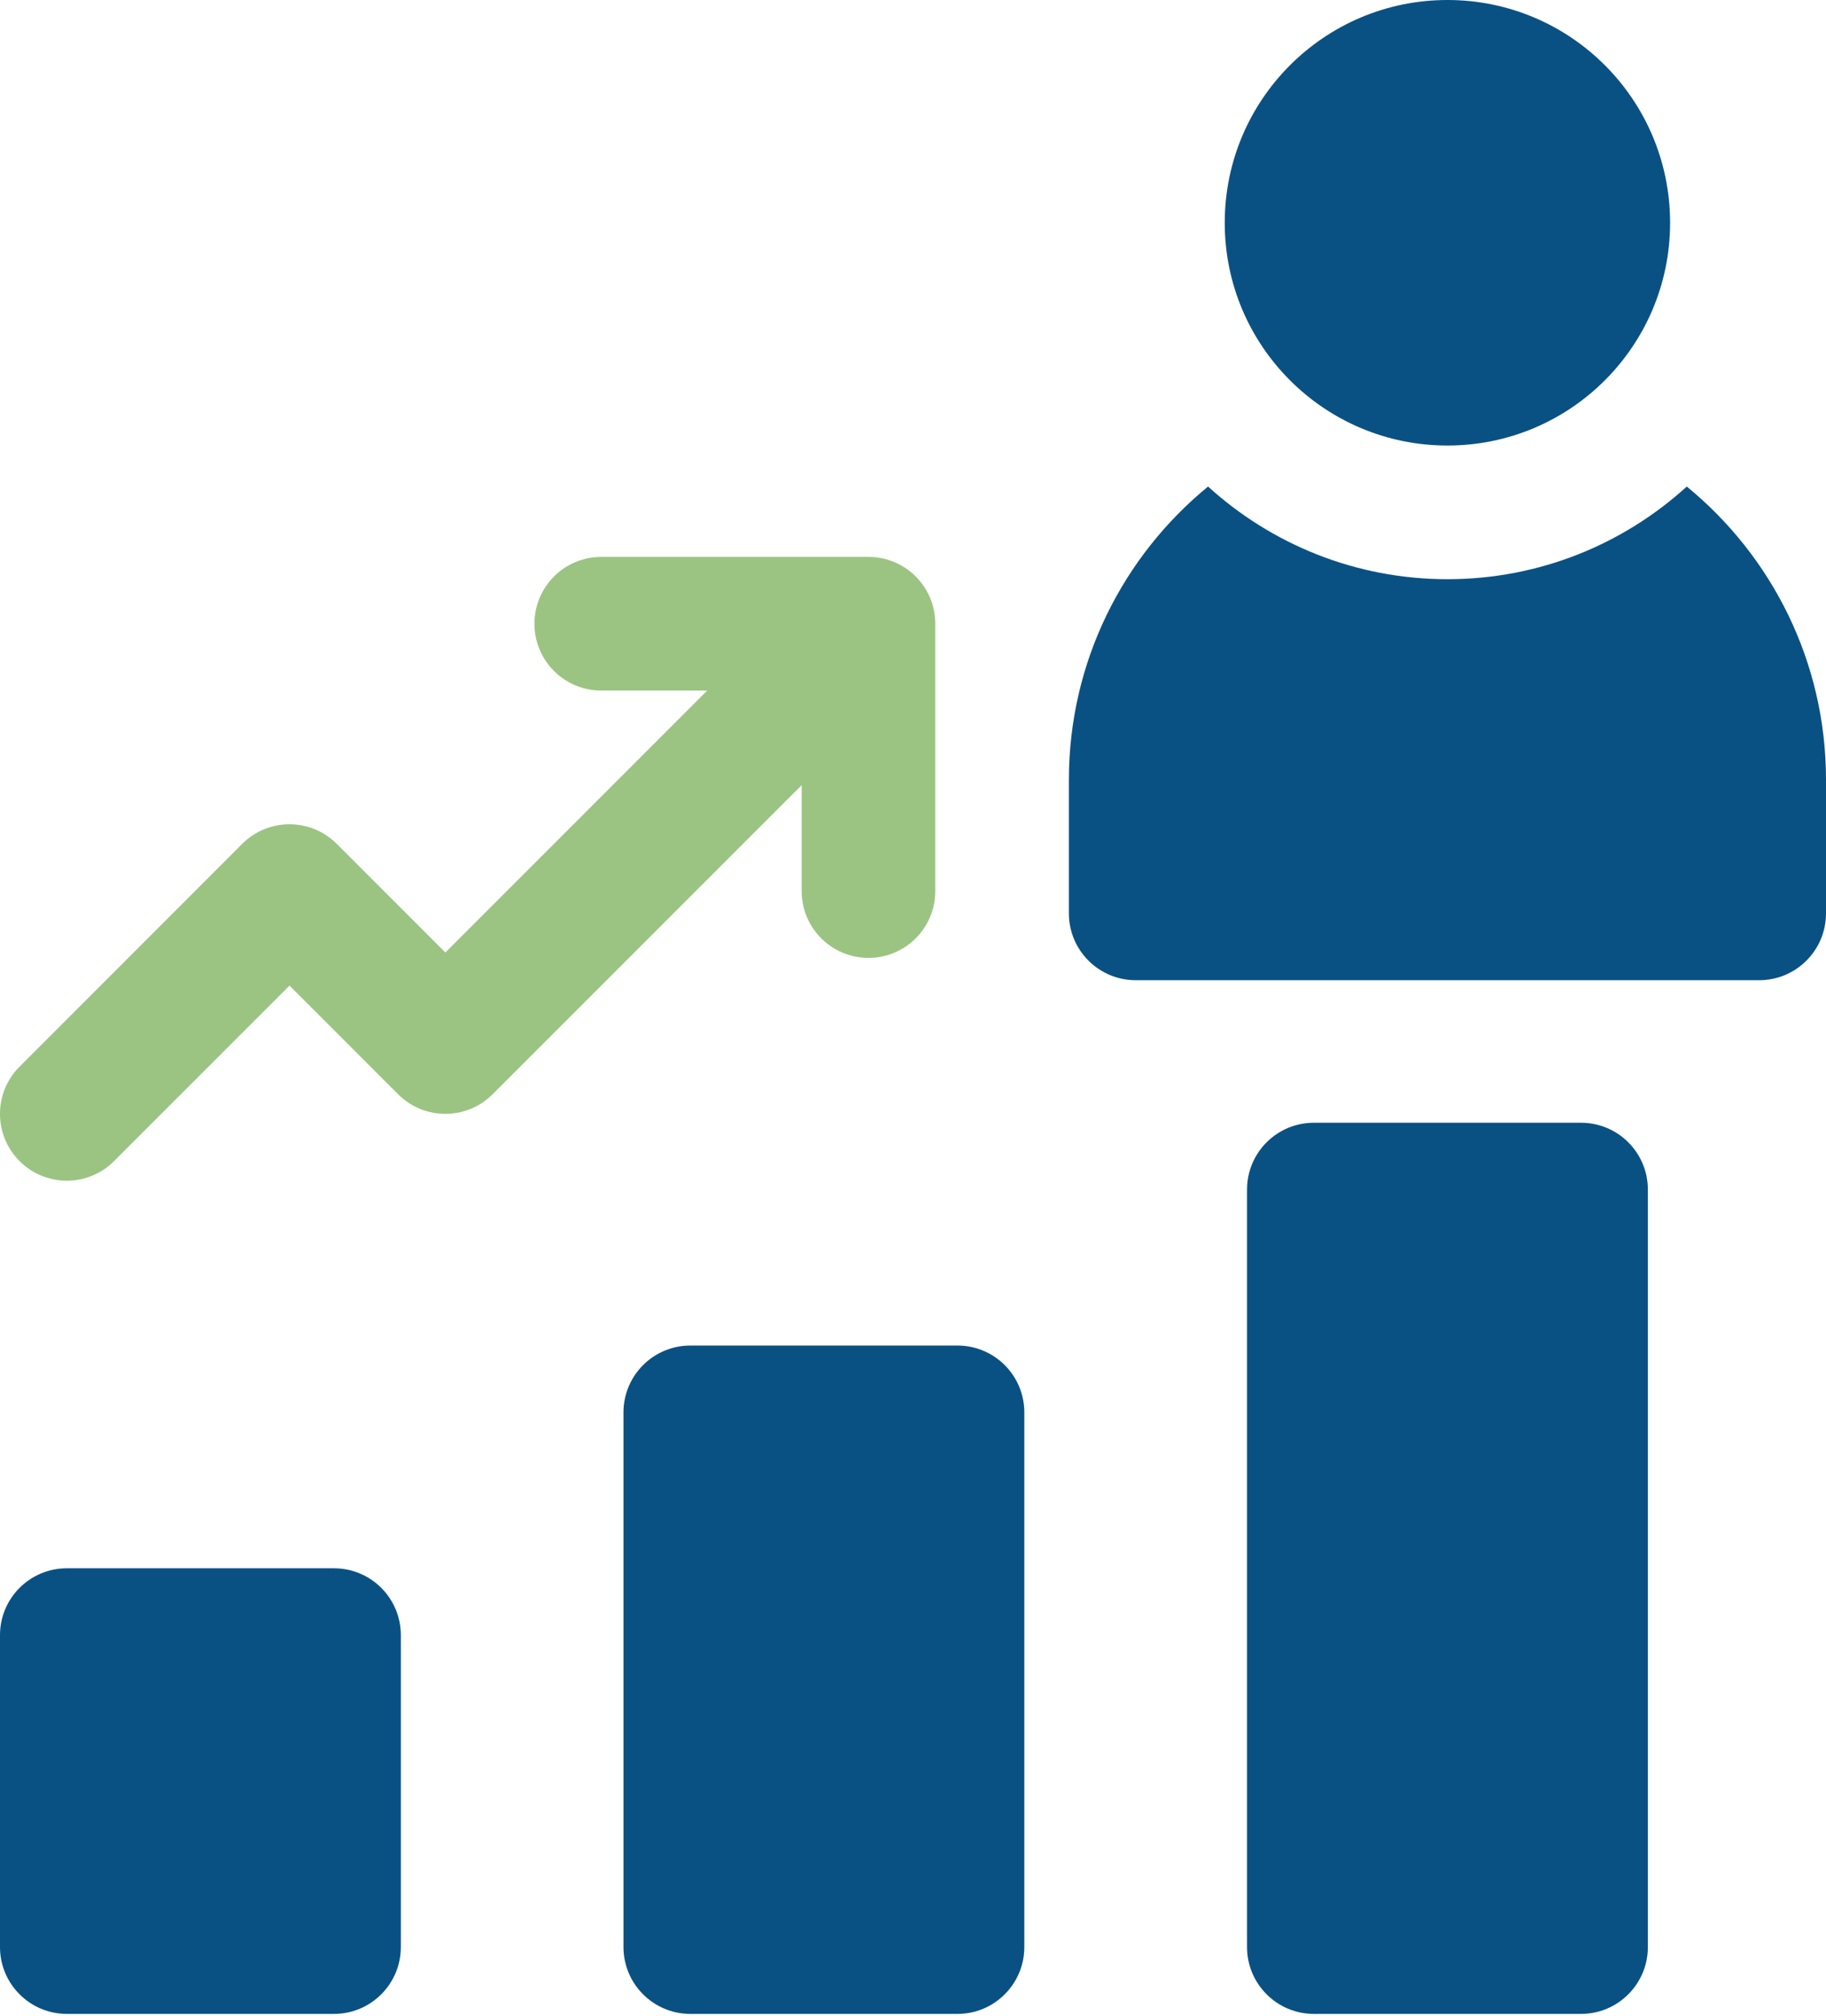 <svg width="29" height="32" viewBox="0 0 29 32" fill="none" xmlns="http://www.w3.org/2000/svg">
<path d="M18.037 15.561H27.939C28.525 15.561 29 15.086 29 14.5V12.378C29 10.504 28.138 8.828 26.789 7.724C25.784 8.638 24.45 9.195 22.988 9.195C21.526 9.195 20.192 8.638 19.186 7.724C17.838 8.828 16.976 10.504 16.976 12.378V14.5C16.976 15.086 17.451 15.561 18.037 15.561Z" fill="#0A5183"/>
<path d="M22.988 7.073C24.941 7.073 26.524 5.49 26.524 3.537C26.524 1.583 24.941 0 22.988 0C21.035 0 19.451 1.583 19.451 3.537C19.451 5.49 21.035 7.073 22.988 7.073Z" fill="#0A5183"/>
<path d="M20.866 17.824C20.28 17.824 19.805 18.299 19.805 18.885V30.91C19.805 31.495 20.28 31.971 20.866 31.971H25.11C25.696 31.971 26.171 31.495 26.171 30.91V18.885C26.171 18.299 25.696 17.824 25.11 17.824H20.866ZM9.902 22.422V30.91C9.902 31.495 10.377 31.971 10.963 31.971H15.207C15.793 31.971 16.268 31.495 16.268 30.91V22.422C16.268 21.836 15.793 21.361 15.207 21.361H10.963C10.377 21.361 9.902 21.836 9.902 22.422ZM5.305 24.897H1.061C0.475 24.897 -3.05176e-05 25.372 -3.05176e-05 25.958V30.91C-3.05176e-05 31.495 0.475 31.971 1.061 31.971H5.305C5.891 31.971 6.366 31.495 6.366 30.91V25.958C6.366 25.372 5.891 24.897 5.305 24.897Z" fill="#0A5183"/>
<path d="M1.061 18.744C1.2 18.744 1.338 18.717 1.467 18.663C1.596 18.61 1.713 18.532 1.811 18.433L4.598 15.647L6.323 17.372C6.737 17.786 7.409 17.786 7.823 17.372L12.732 12.464V14.146C12.732 14.732 13.207 15.207 13.793 15.207C14.379 15.207 14.854 14.732 14.854 14.146V9.902C14.854 9.316 14.379 8.841 13.793 8.841H9.549C8.963 8.841 8.488 9.316 8.488 9.902C8.488 10.488 8.963 10.963 9.549 10.963H11.231L7.073 15.121L5.348 13.396C4.933 12.982 4.262 12.982 3.847 13.396L0.311 16.933C-0.104 17.347 -0.104 18.019 0.311 18.433C0.409 18.532 0.526 18.61 0.655 18.663C0.784 18.716 0.922 18.744 1.061 18.744Z" fill="#9BC482"/>
</svg>
